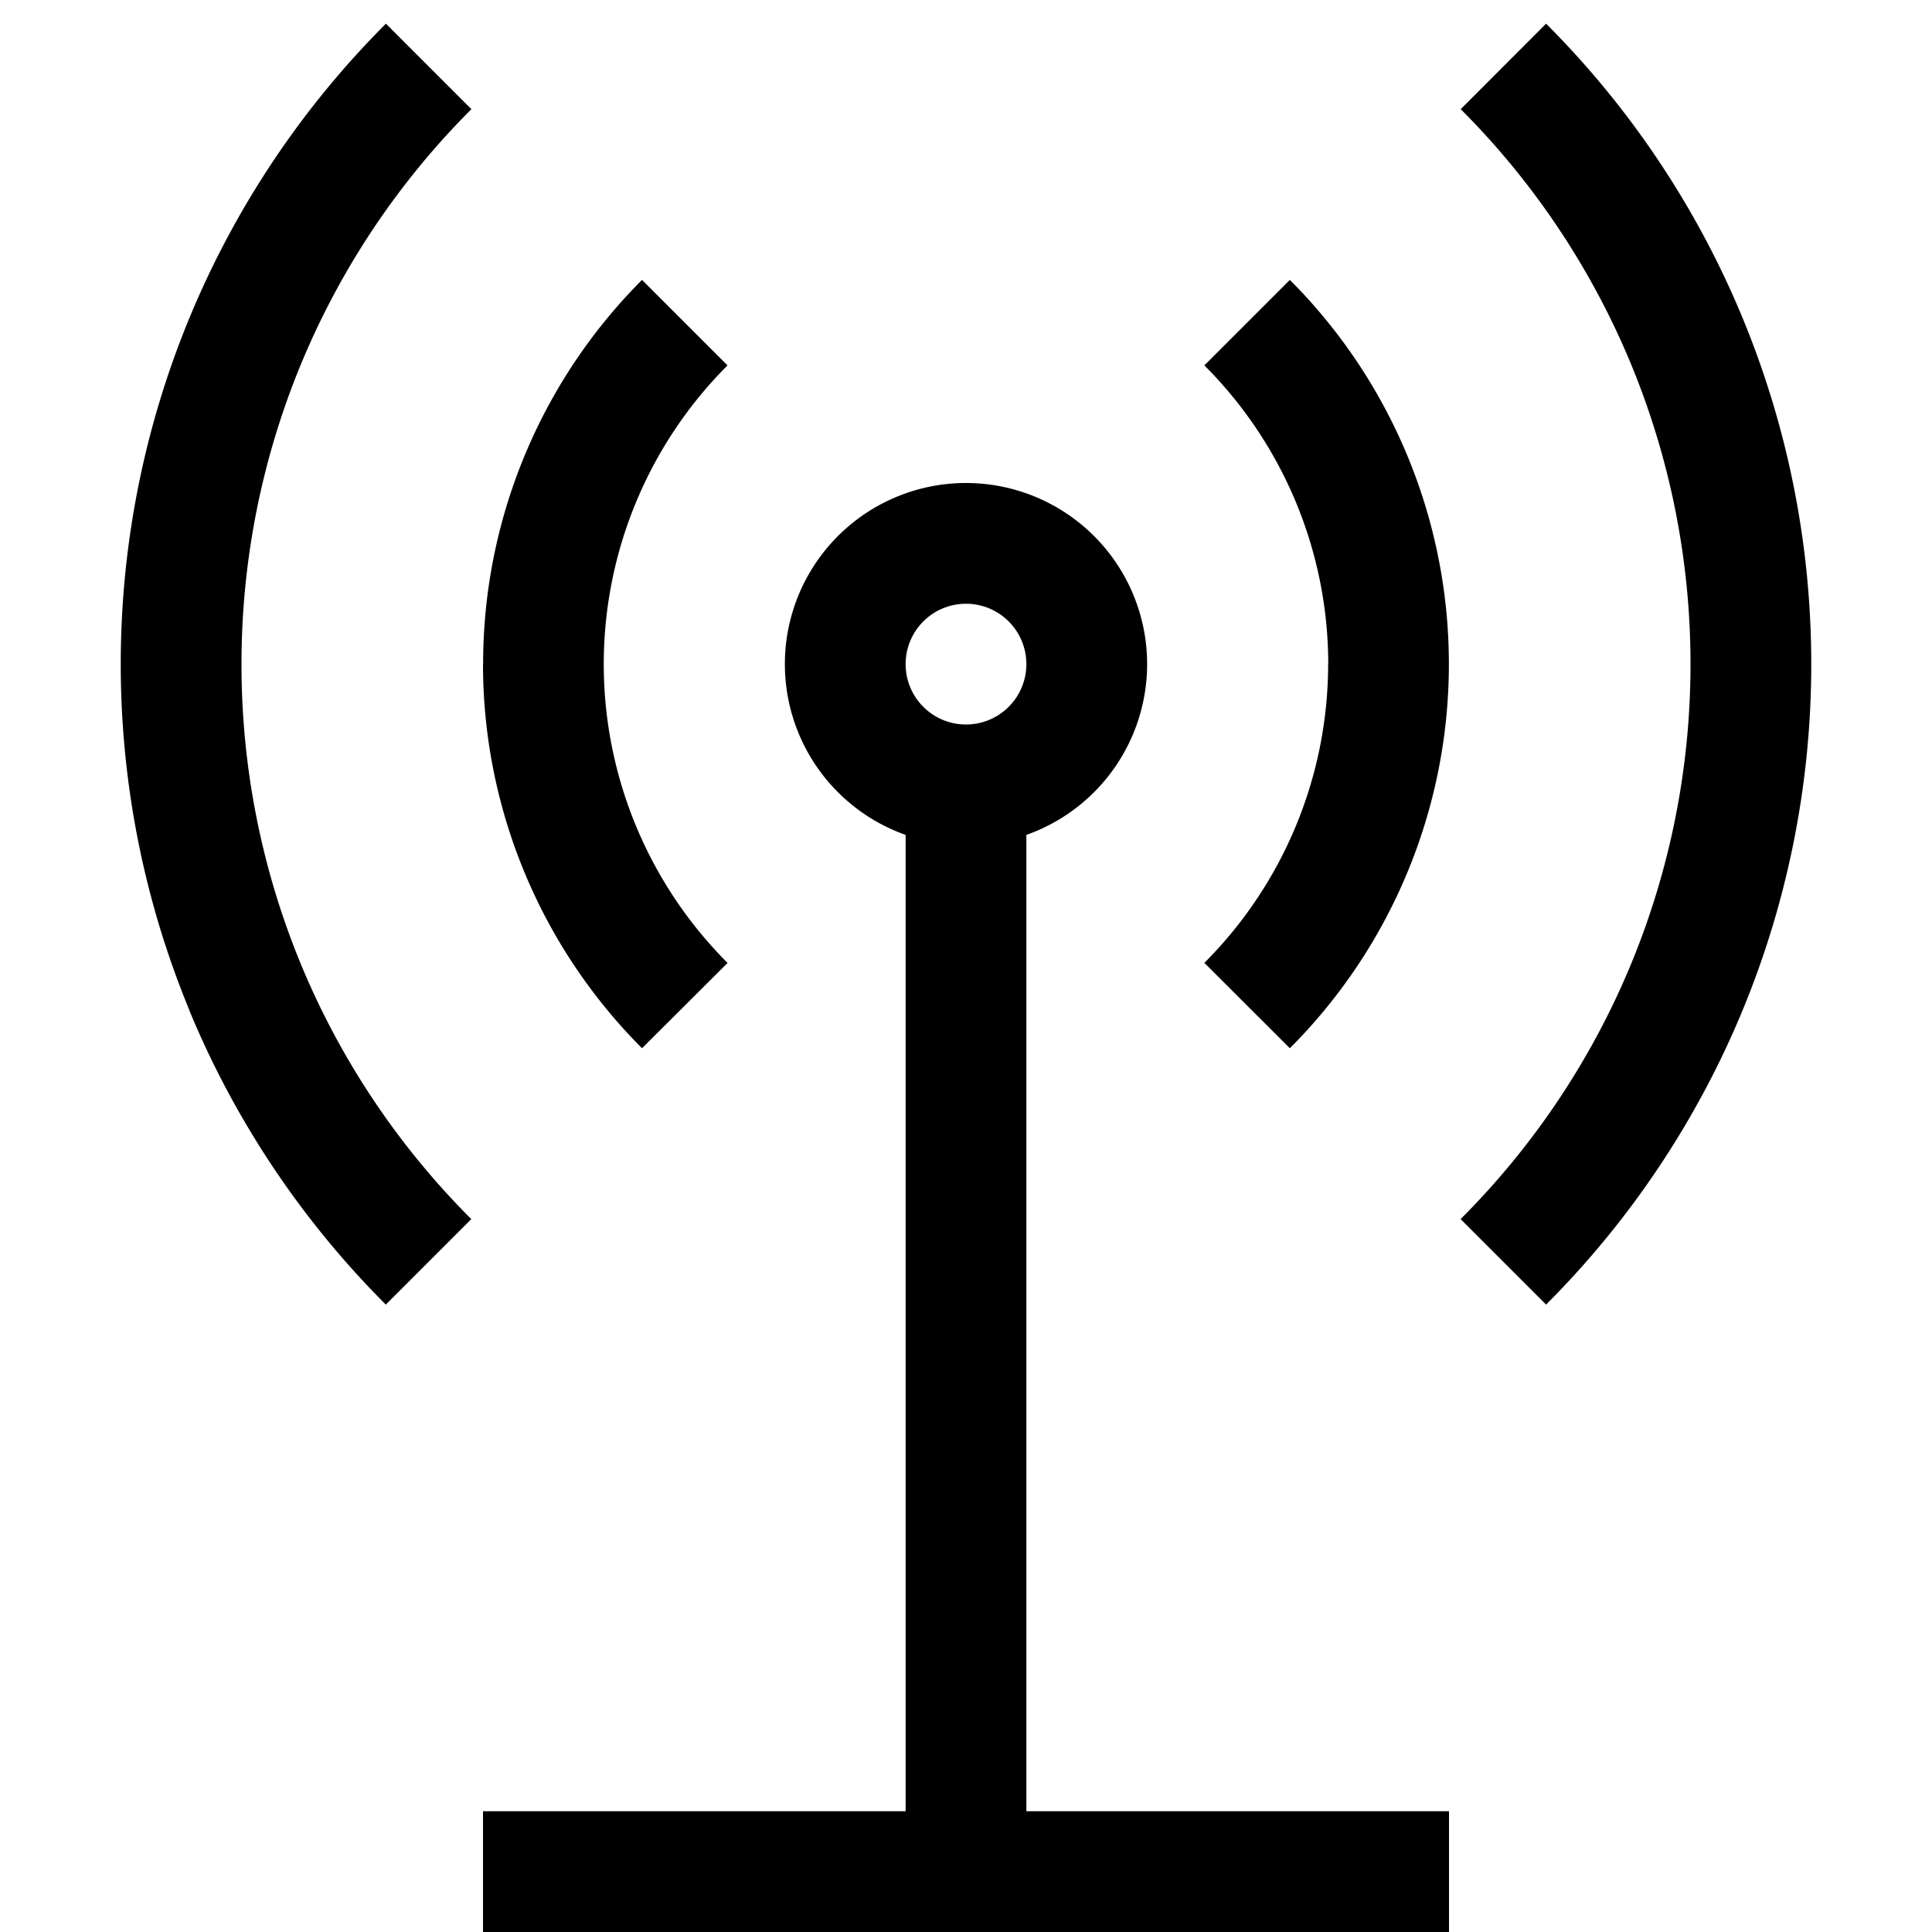 <svg xmlns="http://www.w3.org/2000/svg" width="16" height="16" fill="none" viewBox="0 0 16 16"><path fill="currentColor" d="M7.5 15.5v.5h1v-.5h-1Zm-3-.5H4v1h.5v-1Zm7 1h.5v-1h-.5v1Zm3-10.5h.5-.5Zm-10 0H4h.5Zm4 0A.5.5 0 0 1 8 6v1a1.5 1.5 0 0 0 1.5-1.5h-1ZM8 6a.5.5 0 0 1-.5-.5h-1A1.5 1.5 0 0 0 8 7V6Zm-.5-.5A.5.5 0 0 1 8 5V4a1.5 1.5 0 0 0-1.5 1.5h1ZM8 5a.5.5 0 0 1 .5.5h1A1.5 1.5 0 0 0 8 4v1Zm.5 10.5v-9h-1v9h1Zm-4 .5h7v-1h-7v1Zm6.182-7.319A4.5 4.5 0 0 0 11.999 5.5h-1a3.5 3.5 0 0 1-1.025 2.474l.708.707ZM11.999 5.5a4.5 4.5 0 0 0-1.317-3.182l-.708.708A3.5 3.5 0 0 1 11 5.5h1Zm.805 5.304A7.502 7.502 0 0 0 14.43 8.37l-.924-.382a6.499 6.499 0 0 1-1.41 2.108l.708.708ZM14.43 8.37A7.5 7.5 0 0 0 15 5.5h-1a6.5 6.5 0 0 1-.494 2.488l.924.382ZM15 5.5a7.5 7.5 0 0 0-.57-2.87l-.924.382A6.5 6.5 0 0 1 14 5.5h1Zm-.57-2.87A7.5 7.5 0 0 0 12.804.196l-.707.708a6.5 6.5 0 0 1 1.409 2.108l.924-.382ZM6.026 7.975A3.5 3.5 0 0 1 5 5.5H4a4.5 4.5 0 0 0 1.317 3.181l.708-.706ZM5 5.5a3.5 3.5 0 0 1 1.025-2.474l-.708-.708A4.5 4.5 0 0 0 4.001 5.5h1Zm-1.097 4.596a6.5 6.5 0 0 1-1.41-2.108l-.924.382a7.5 7.5 0 0 0 1.626 2.434l.708-.708Zm-1.41-2.108A6.5 6.5 0 0 1 2 5.5H1a7.5 7.5 0 0 0 .57 2.87l.924-.382ZM2 5.5a6.5 6.5 0 0 1 .494-2.488L1.57 2.63A7.5 7.5 0 0 0 1 5.5h1Zm.494-2.488A6.5 6.5 0 0 1 3.904.904L3.196.196A7.5 7.5 0 0 0 1.57 2.63l.924.382Z"/></svg>